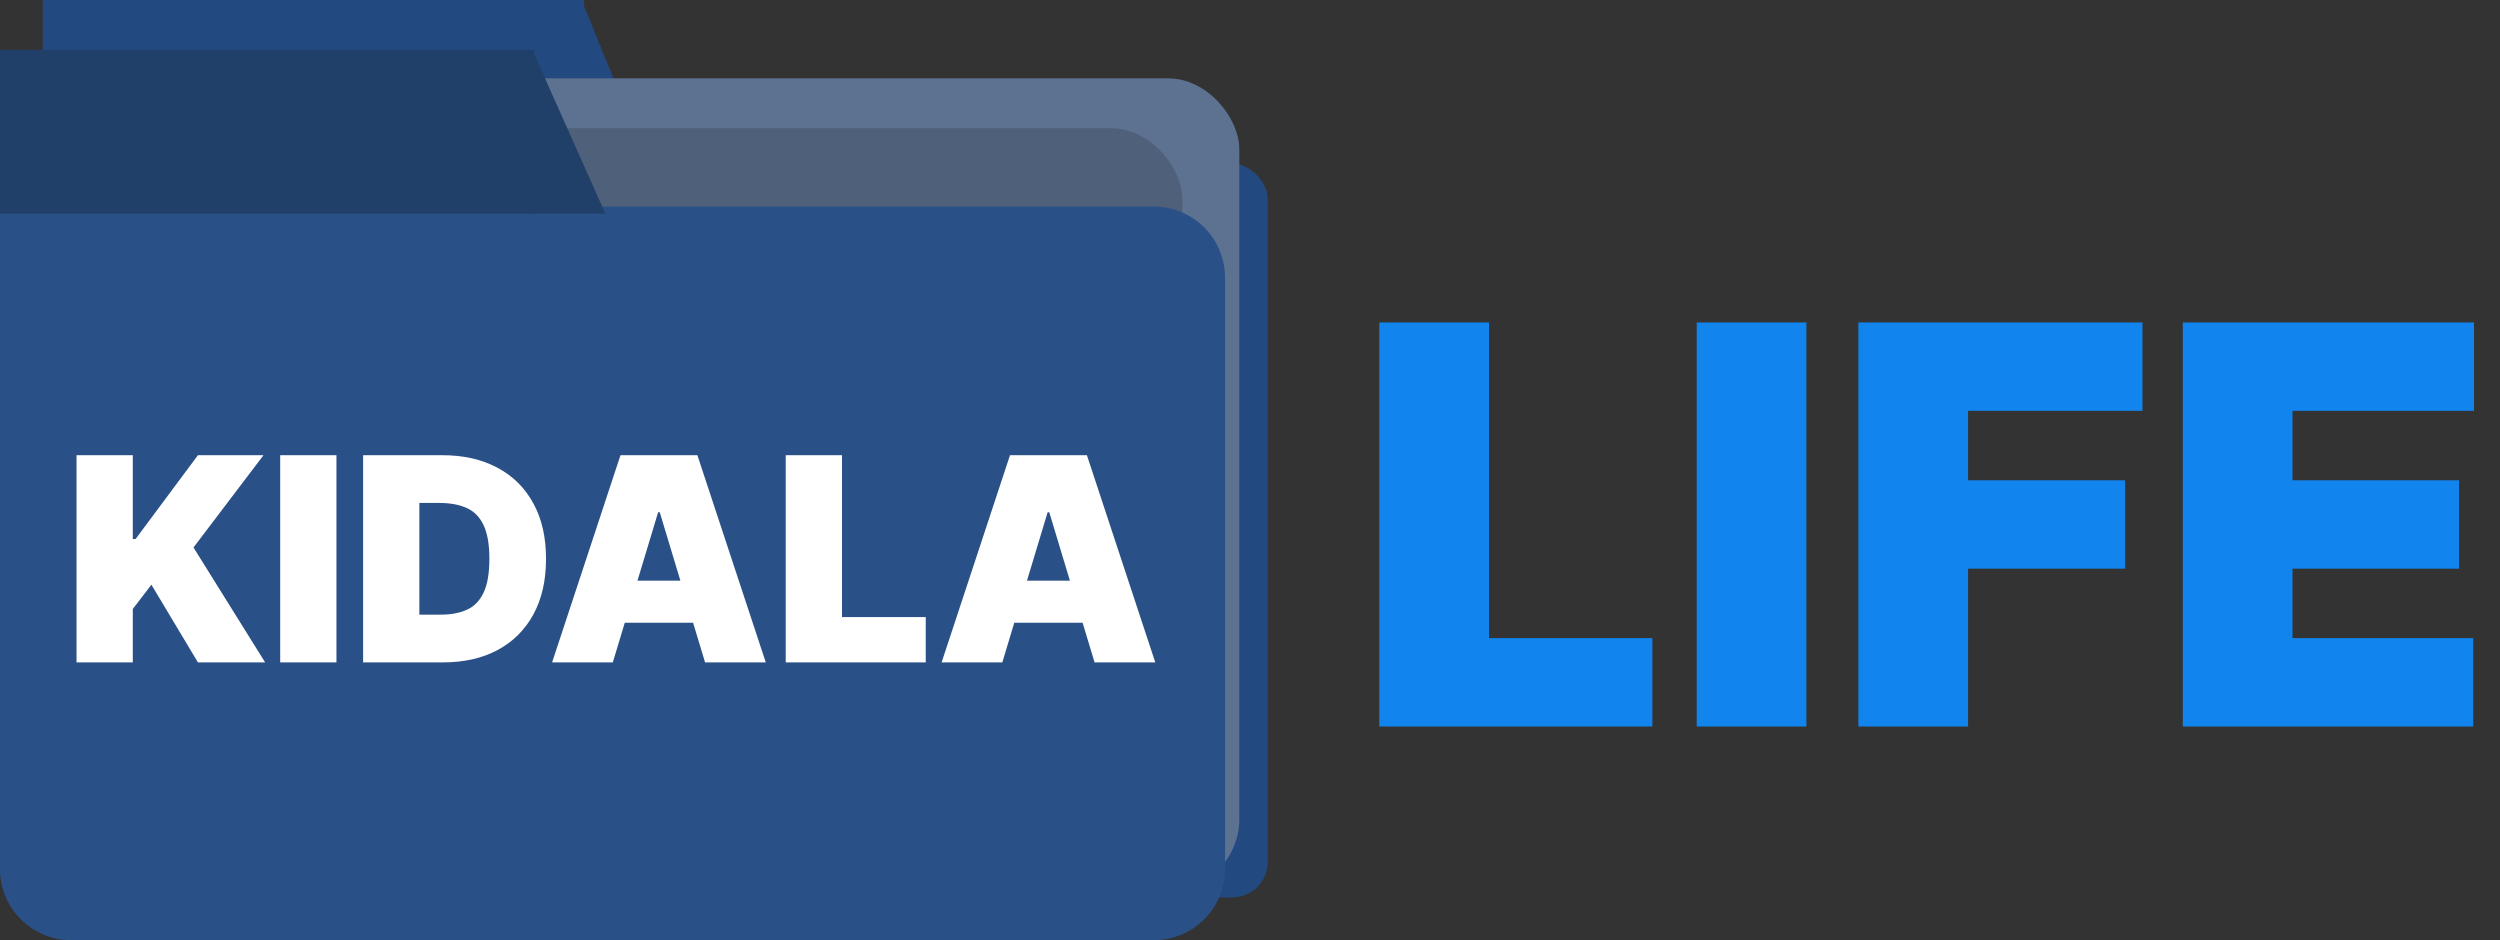 <svg width="351" height="132" viewBox="0 0 351 132" fill="none" xmlns="http://www.w3.org/2000/svg">
<rect x="0" y="0" width="351" height="132" fill="#333333" stroke="none"/>
<g clip-path="url(#clip0_41_235)">
<path d="M81 23H91L81.667 0H81V23Z" fill="#224980"/>
<rect x="6" width="76" height="23" fill="#224980"/>
<rect x="6" y="23" width="172" height="103" rx="5" fill="#224980"/>
<rect x="38" y="11" width="136" height="114" rx="10" fill="#5D7290"/>
<rect x="47" y="18" width="119" height="39" rx="10" fill="#4F617A"/>
<path d="M0 29H162C167.523 29 172 33.477 172 39V122C172 127.523 167.523 132 162 132H10C4.477 132 0 127.523 0 122V29Z" fill="#2A5187"/>
<rect y="7" width="75" height="23" fill="#214069"/>
<path d="M74 30H85L74.733 7H74V30Z" fill="#214069"/>
<path d="M10.746 93V63.909H18.644V75.671H19.041L27.791 63.909H36.996L27.166 76.864L37.223 93H27.791L21.258 82.091L18.644 85.5V93H10.746ZM47.238 63.909V93H39.34V63.909H47.238ZM62.174 93H50.98V63.909H62.06C65.052 63.909 67.638 64.492 69.816 65.656C72.003 66.812 73.689 68.478 74.873 70.656C76.066 72.825 76.662 75.424 76.662 78.454C76.662 81.485 76.07 84.089 74.887 86.267C73.703 88.436 72.027 90.102 69.858 91.267C67.69 92.422 65.128 93 62.174 93ZM58.878 86.296H61.89C63.329 86.296 64.555 86.063 65.569 85.599C66.591 85.135 67.368 84.335 67.898 83.199C68.438 82.062 68.708 80.481 68.708 78.454C68.708 76.428 68.433 74.847 67.884 73.71C67.344 72.574 66.549 71.774 65.498 71.31C64.456 70.846 63.177 70.614 61.662 70.614H58.878V86.296ZM86.037 93H77.515L87.117 63.909H97.912L107.515 93H98.992L92.628 71.921H92.401L86.037 93ZM84.446 81.523H100.469V87.432H84.446V81.523ZM110.316 93V63.909H118.214V86.636H129.975V93H110.316ZM140.725 93H132.202L141.804 63.909H152.6L162.202 93H153.679L147.316 71.921H147.088L140.725 93ZM139.134 81.523H155.157V87.432H139.134V81.523Z" fill="white"/>
<path d="M193.656 102V45.273H209.057V89.591H231.991V102H193.656ZM253.617 45.273V102H238.217V45.273H253.617ZM260.916 102V45.273H300.802V57.682H276.317V67.432H298.365V79.841H276.317V102H260.916ZM306.467 102V45.273H347.35V57.682H321.867V67.432H345.245V79.841H321.867V89.591H347.24V102H306.467Z" fill="#1284ED"/>
</g>
<defs>
<clipPath id="clip0_41_235">
<rect width="351" height="132" fill="white"/>
</clipPath>
</defs>
</svg>

